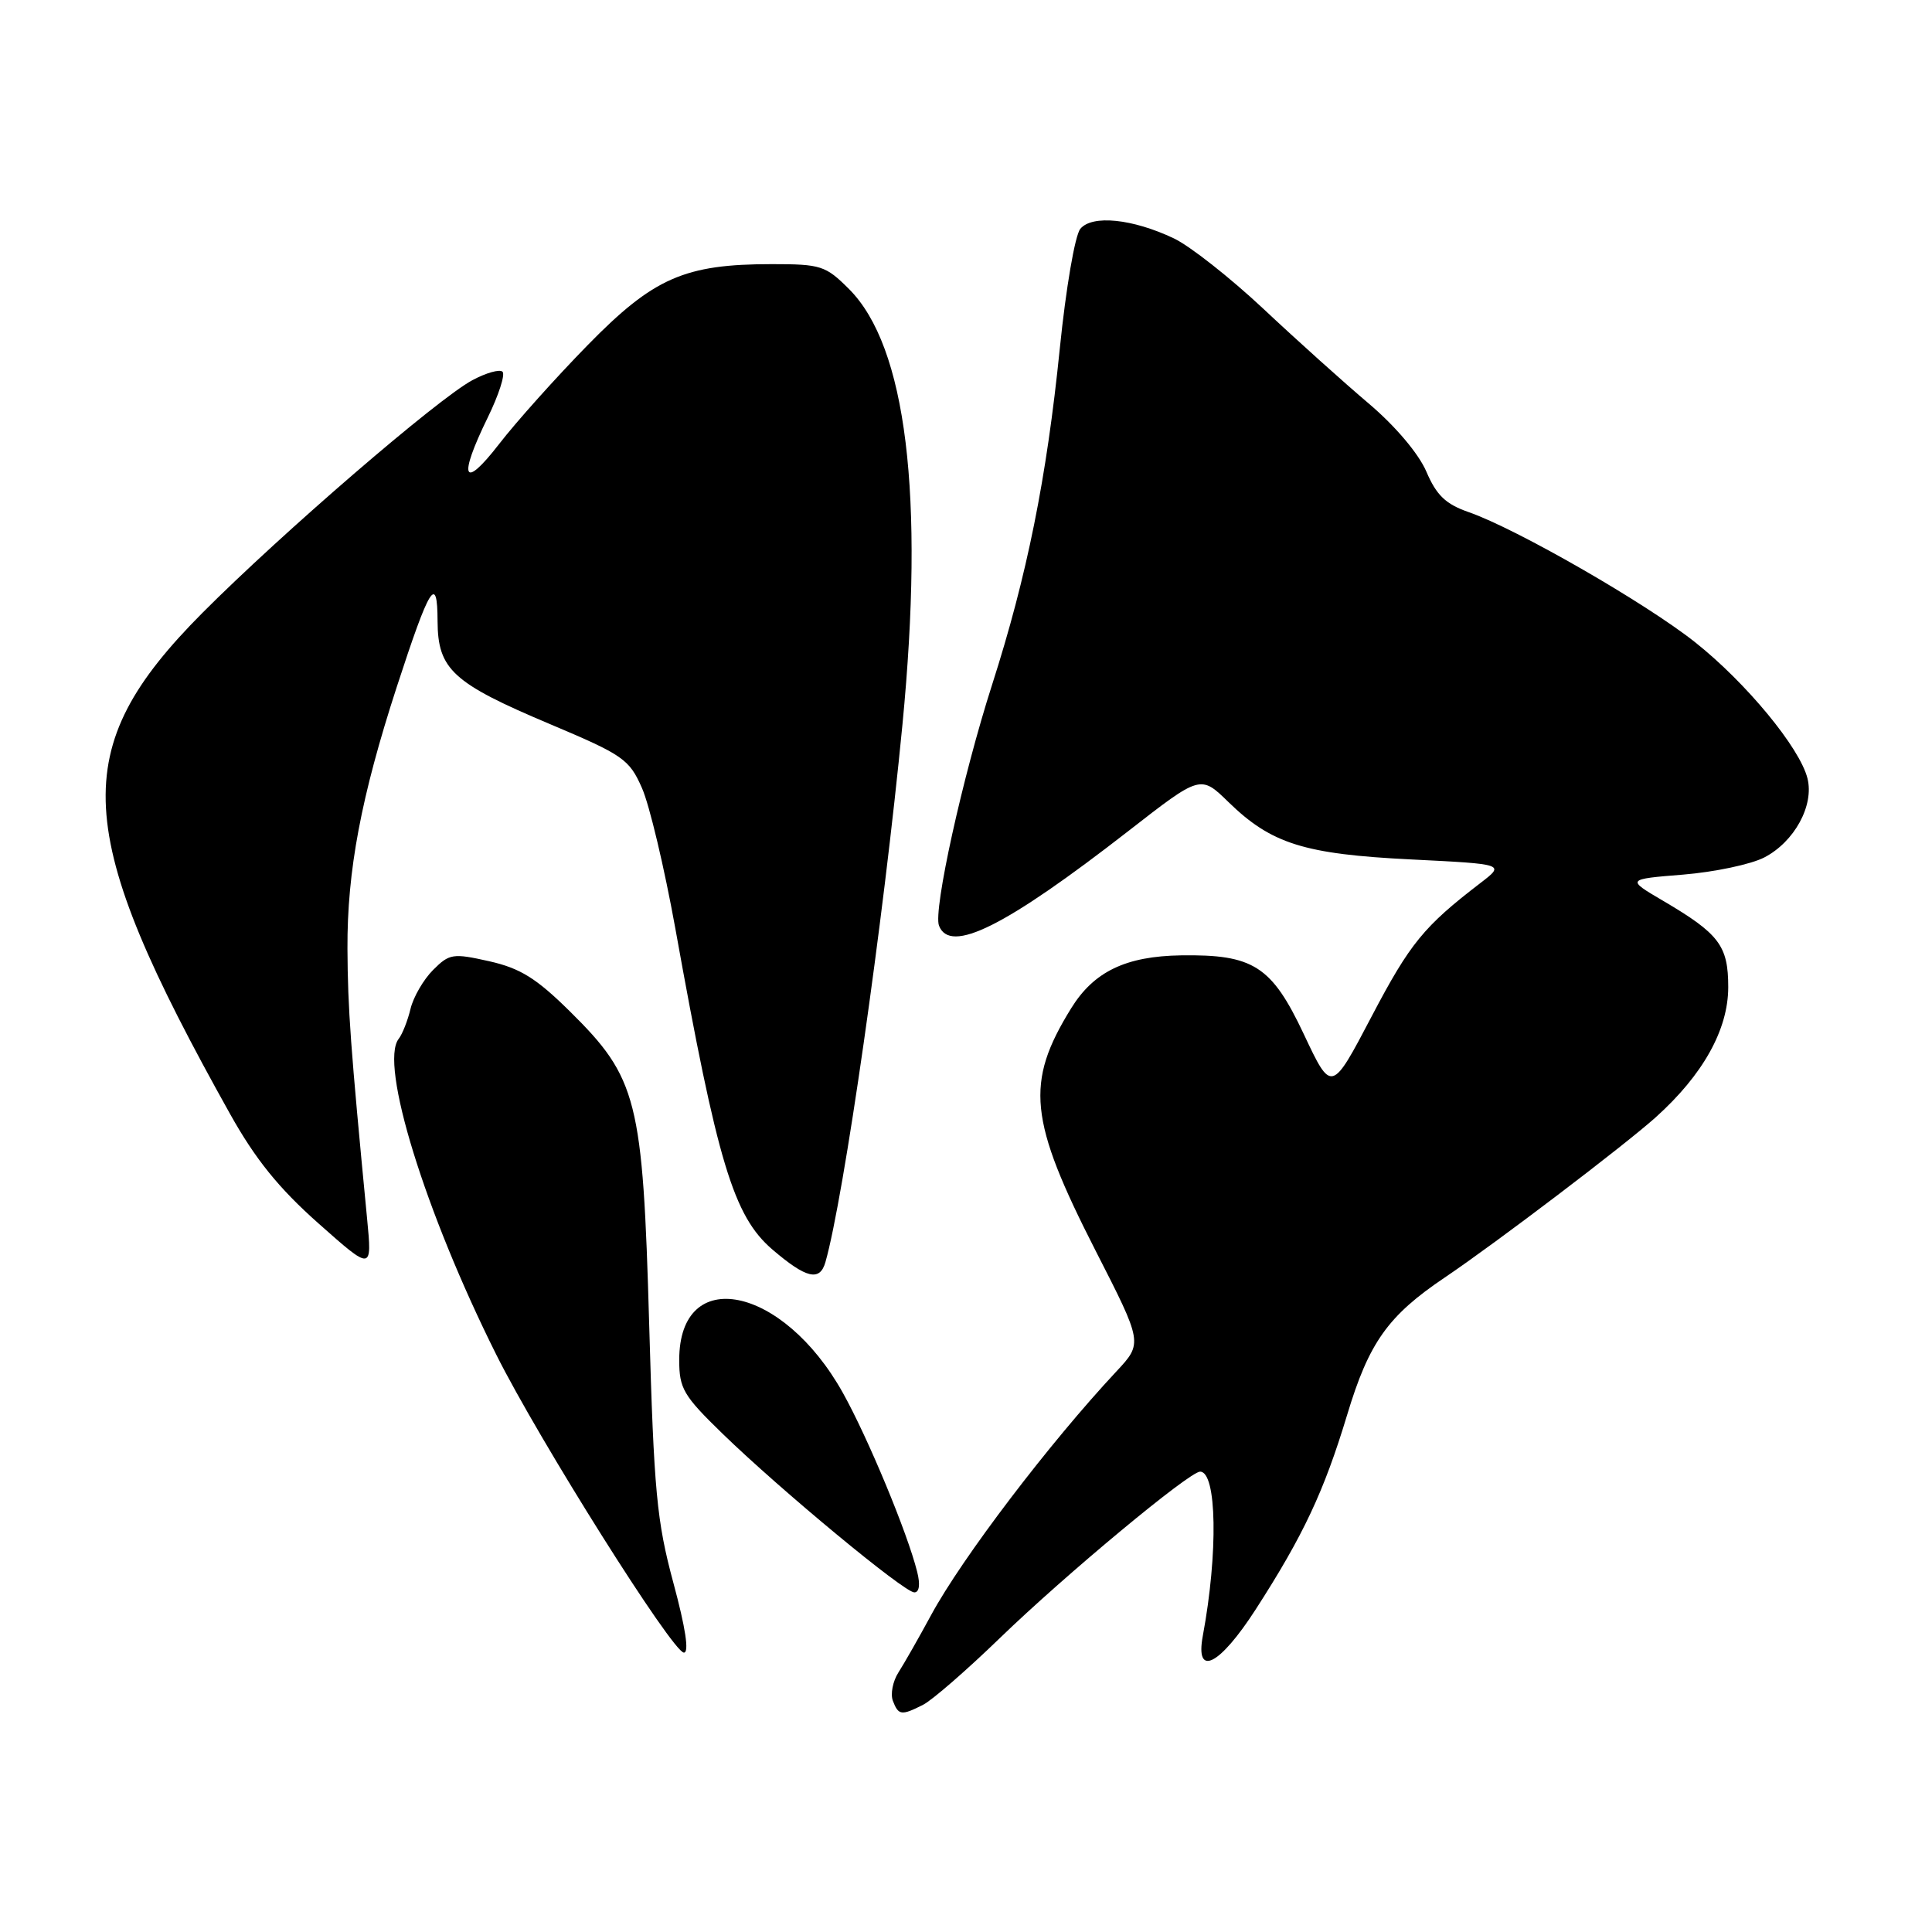 <?xml version="1.0" encoding="UTF-8" standalone="no"?>
<!DOCTYPE svg PUBLIC "-//W3C//DTD SVG 1.1//EN" "http://www.w3.org/Graphics/SVG/1.1/DTD/svg11.dtd" >
<svg xmlns="http://www.w3.org/2000/svg" xmlns:xlink="http://www.w3.org/1999/xlink" version="1.1" viewBox="0 0 256 256">
 <g >
 <path fill="currentColor"
d=" M 122.32 225.89 C 123.52 225.28 128.10 221.30 132.50 217.04 C 141.21 208.62 157.60 195.00 159.02 195.00 C 161.24 195.00 161.42 205.79 159.38 216.75 C 158.34 222.33 161.58 220.71 166.39 213.25 C 172.70 203.46 175.44 197.62 178.50 187.49 C 181.39 177.89 183.90 174.35 191.45 169.27 C 198.27 164.67 215.23 151.78 219.40 148.04 C 225.66 142.41 229.00 136.42 229.00 130.80 C 229.00 125.31 227.82 123.74 220.35 119.35 C 215.50 116.50 215.50 116.50 223.03 115.89 C 227.18 115.55 232.01 114.53 233.77 113.62 C 237.76 111.56 240.40 106.73 239.50 103.14 C 238.49 99.09 231.39 90.48 224.61 85.10 C 218.04 79.89 200.96 70.07 194.61 67.86 C 191.56 66.80 190.34 65.63 189.00 62.49 C 187.97 60.10 184.90 56.47 181.39 53.49 C 178.15 50.75 171.87 45.11 167.44 40.95 C 163.01 36.80 157.66 32.59 155.55 31.59 C 150.06 28.98 144.71 28.44 143.15 30.32 C 142.44 31.17 141.24 38.19 140.43 46.17 C 138.68 63.42 136.09 76.28 131.46 90.72 C 127.54 102.94 123.64 120.63 124.42 122.65 C 125.88 126.46 133.22 122.79 149.55 110.09 C 159.08 102.67 159.08 102.67 162.79 106.29 C 168.46 111.81 172.82 113.18 186.97 113.88 C 199.43 114.50 199.43 114.50 196.17 117.00 C 188.66 122.76 186.84 124.98 181.76 134.66 C 176.43 144.82 176.43 144.82 172.77 137.05 C 168.50 127.99 166.09 126.45 156.50 126.59 C 149.17 126.70 144.94 128.74 141.93 133.61 C 135.82 143.49 136.32 148.38 145.18 165.74 C 151.43 177.97 151.43 177.97 147.91 181.74 C 139.06 191.21 127.46 206.46 123.38 214.00 C 121.74 217.03 119.79 220.45 119.04 221.62 C 118.30 222.78 117.97 224.47 118.31 225.37 C 119.05 227.30 119.44 227.35 122.32 225.89 Z  M 89.23 209.75 C 87.02 201.55 86.65 197.67 86.02 175.50 C 85.18 145.68 84.46 142.85 75.49 133.99 C 71.06 129.62 68.94 128.30 64.83 127.37 C 60.01 126.29 59.55 126.36 57.39 128.52 C 56.12 129.79 54.78 132.10 54.40 133.66 C 54.03 135.22 53.32 137.02 52.83 137.65 C 50.24 140.94 56.31 160.59 65.76 179.50 C 71.43 190.84 89.13 218.96 90.62 218.98 C 91.34 218.99 90.84 215.71 89.23 209.75 Z  M 121.53 208.27 C 120.24 203.10 115.00 190.50 111.68 184.55 C 103.72 170.29 90.00 167.54 90.00 180.20 C 90.00 184.00 90.55 184.93 95.75 189.98 C 103.48 197.48 119.81 211.00 121.15 211.00 C 121.81 211.00 121.96 209.97 121.53 208.27 Z  M 109.37 167.25 C 111.80 158.76 117.05 122.16 119.58 96.00 C 122.52 65.61 120.10 45.90 112.50 38.30 C 109.40 35.20 108.77 35.00 102.28 35.00 C 90.72 35.00 86.61 36.80 77.88 45.72 C 73.69 50.00 68.40 55.90 66.13 58.84 C 61.35 65.02 60.67 63.42 64.63 55.32 C 66.08 52.36 66.96 49.63 66.59 49.26 C 66.22 48.89 64.41 49.40 62.57 50.39 C 57.95 52.88 37.32 70.67 26.84 81.19 C 8.87 99.25 9.46 110.00 30.50 147.63 C 33.84 153.60 36.93 157.43 42.18 162.09 C 49.31 168.42 49.31 168.42 48.64 161.46 C 46.45 138.72 46.08 133.66 46.04 125.71 C 45.99 115.41 47.85 105.55 52.58 91.00 C 56.93 77.64 57.96 75.97 57.98 82.30 C 58.01 88.71 59.98 90.51 72.88 95.95 C 82.58 100.04 83.38 100.60 85.06 104.41 C 86.06 106.66 88.04 115.03 89.48 123.00 C 95.07 154.10 97.20 161.16 102.36 165.58 C 106.83 169.40 108.63 169.83 109.37 167.25 Z "/>
</g>
</svg>